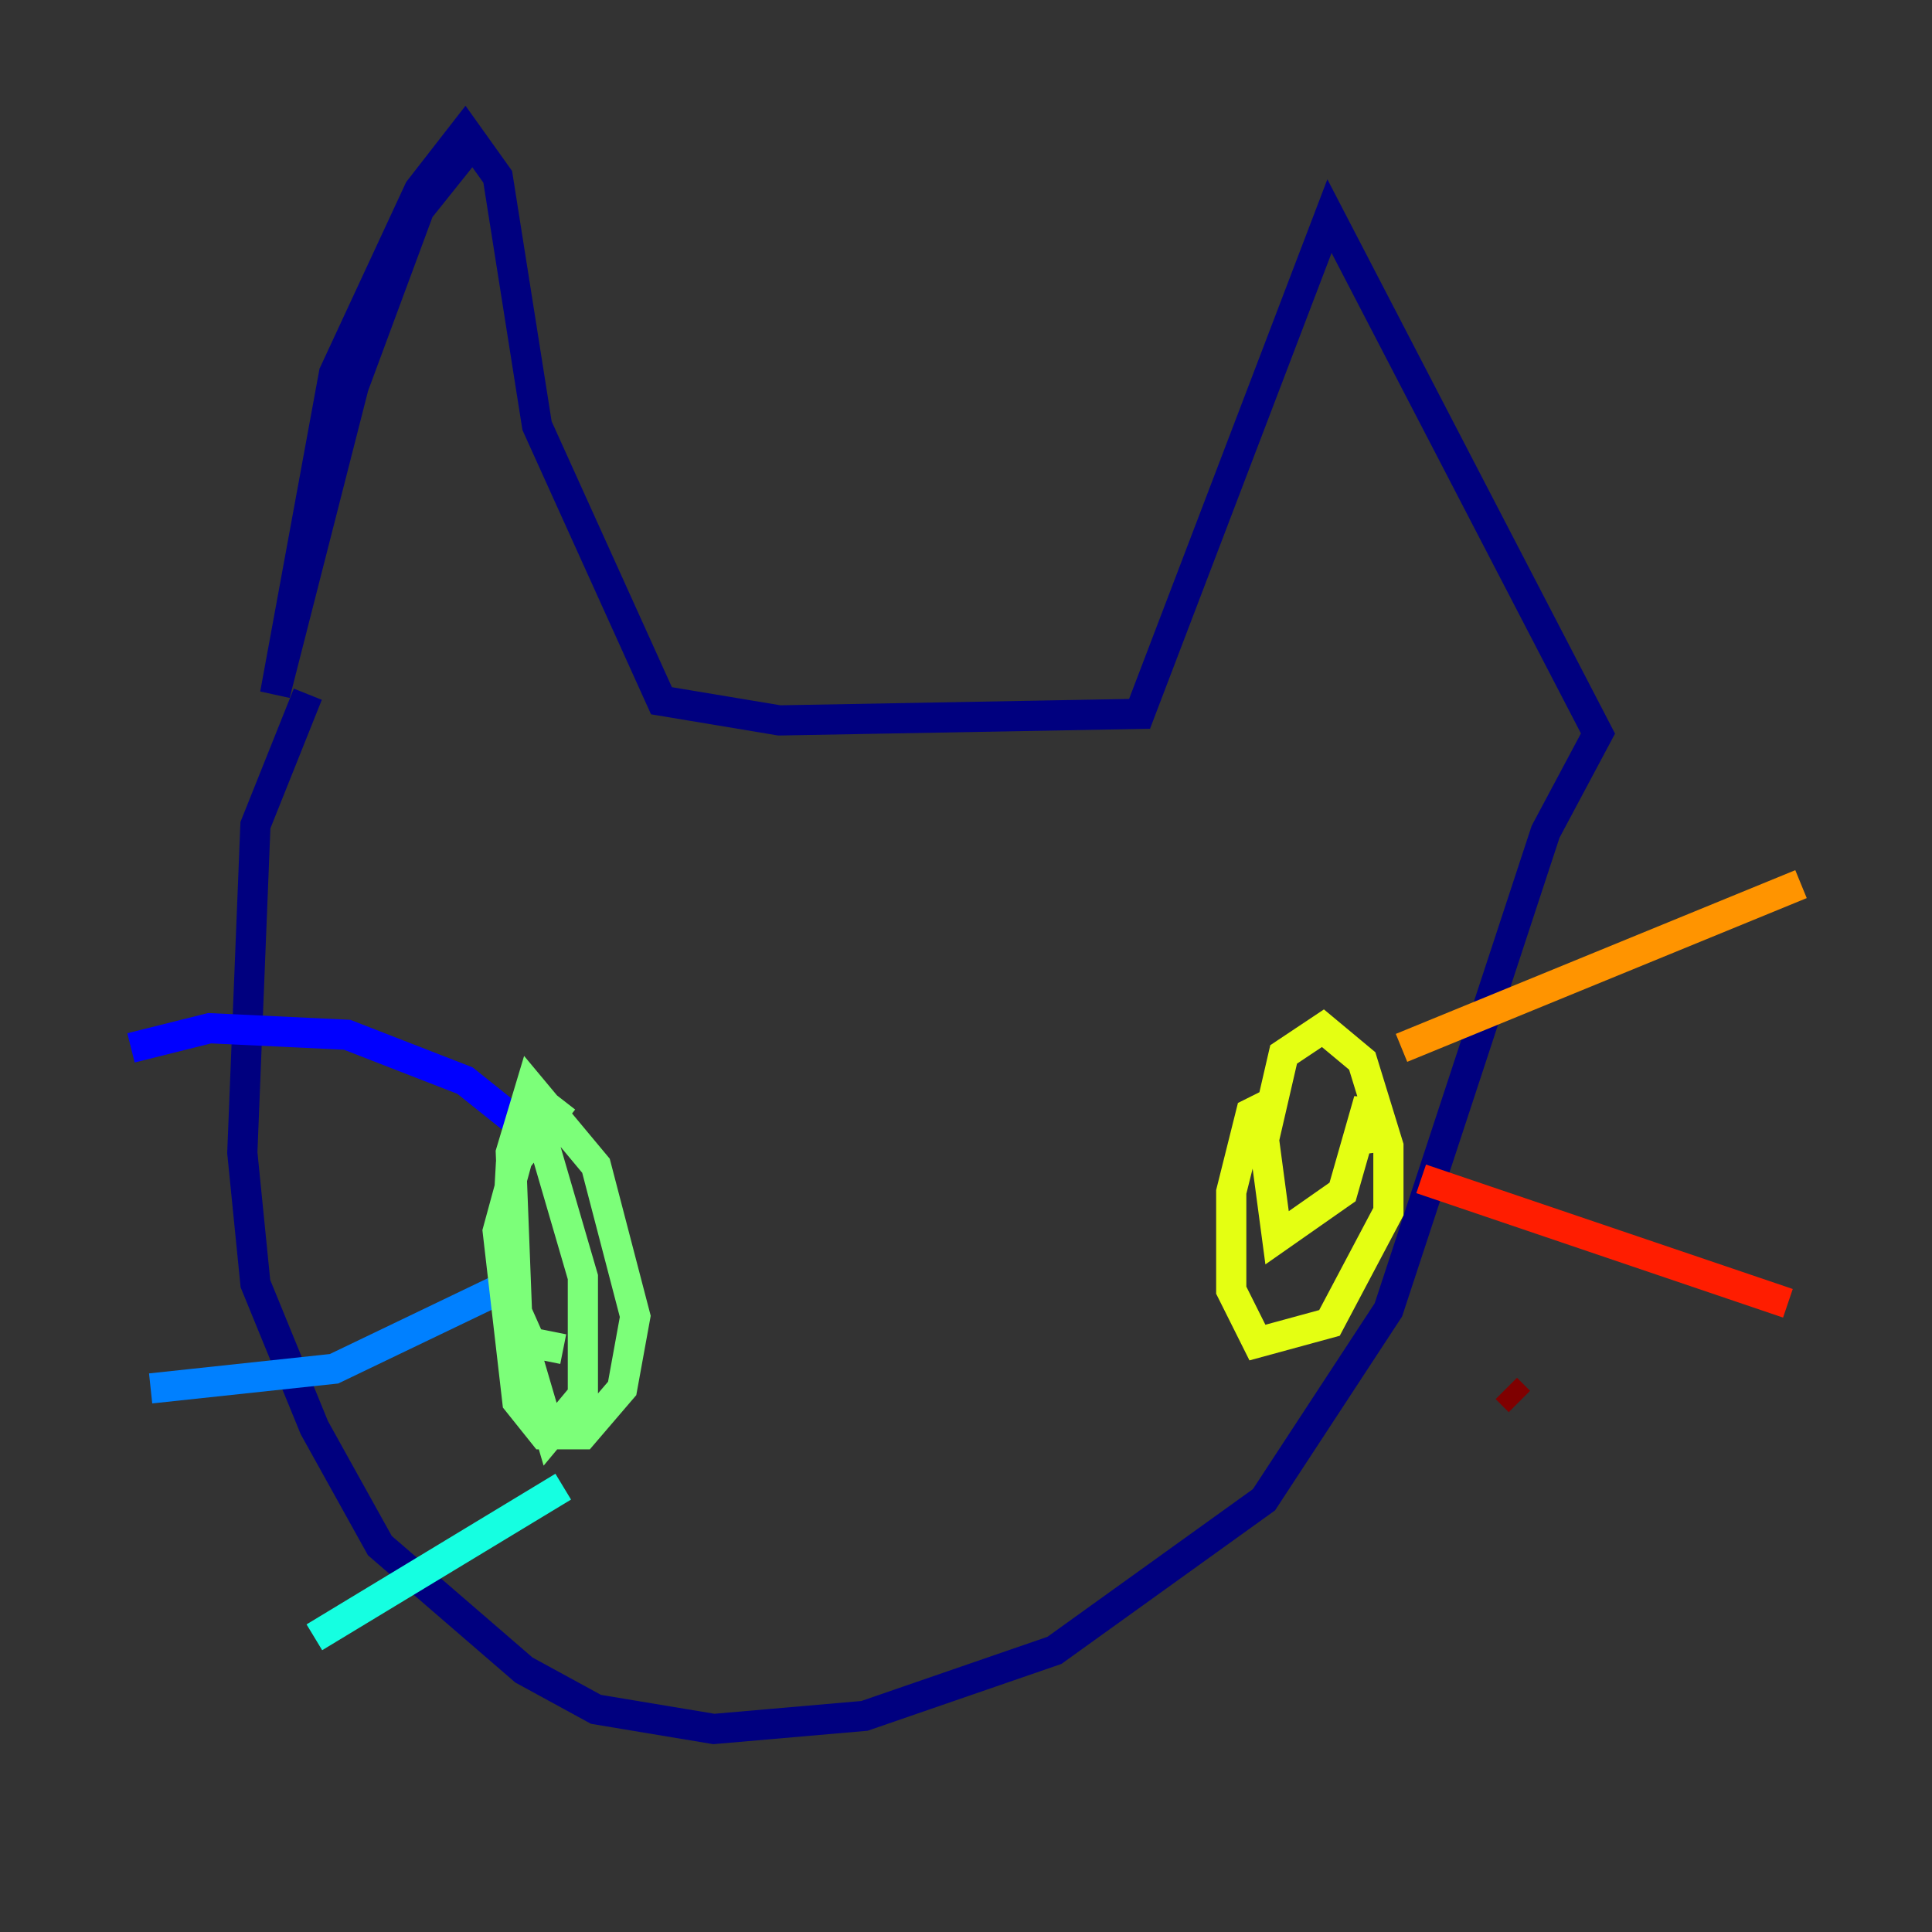 <?xml version="1.0" encoding="utf-8" ?>
<svg baseProfile="tiny" height="128" version="1.2" viewBox="0,0,128,128" width="128" xmlns="http://www.w3.org/2000/svg" xmlns:ev="http://www.w3.org/2001/xml-events" xmlns:xlink="http://www.w3.org/1999/xlink"><rect x="0" y="0" width="128" height="128" fill="#333333" stroke="none"/><defs /><polyline fill="none" points="31.241,9.546 27.77,13.885 23.43,25.6 18.224,45.993 22.129,24.732 27.77,12.583 30.807,8.678 32.976,11.715 35.58,28.203 43.824,46.427 51.634,47.729 75.498,47.295 88.081,14.319 105.871,48.597 102.4,55.105 91.986,86.78 83.742,99.363 69.858,109.342 57.275,113.681 47.295,114.549 39.485,113.248 34.712,110.644 25.166,102.4 20.827,94.59 16.922,85.044 16.054,76.366 16.922,54.671 20.393,45.993" stroke="#00007f" stroke-width="2" /><polyline fill="none" points="35.146,75.064 30.807,71.593 22.997,68.556 13.885,68.122 8.678,69.424" stroke="#0000ff" stroke-width="2" /><polyline fill="none" points="32.976,85.478 22.129,90.685 9.98,91.986" stroke="#0080ff" stroke-width="2" /><polyline fill="none" points="37.315,98.495 20.827,108.475" stroke="#15ffe1" stroke-width="2" /><polyline fill="none" points="37.315,72.895 34.278,76.8 32.976,81.573 34.278,92.854 36.014,95.024 38.617,95.024 41.22,91.986 42.088,87.214 39.485,77.234 35.146,72.027 33.844,76.366 34.278,87.647 36.447,95.024 38.617,92.42 38.617,84.61 35.58,74.197 33.844,77.234 33.41,85.044 35.146,88.949 37.315,89.383" stroke="#7cff79" stroke-width="2" /><polyline fill="none" points="84.61,72.895 82.875,73.763 81.573,78.969 81.573,85.478 83.308,88.949 88.081,87.647 91.986,80.271 91.986,75.932 90.251,70.291 87.647,68.122 85.044,69.858 83.742,75.498 84.61,82.007 88.949,78.969 90.685,72.895 91.119,76.366" stroke="#e4ff12" stroke-width="2" /><polyline fill="none" points="92.854,69.424 119.322,58.576" stroke="#ff9400" stroke-width="2" /><polyline fill="none" points="94.156,78.102 118.454,86.346" stroke="#ff1d00" stroke-width="2" /><polyline fill="none" points="99.797,91.986 100.664,92.854" stroke="#7f0000" stroke-width="2" /></svg>